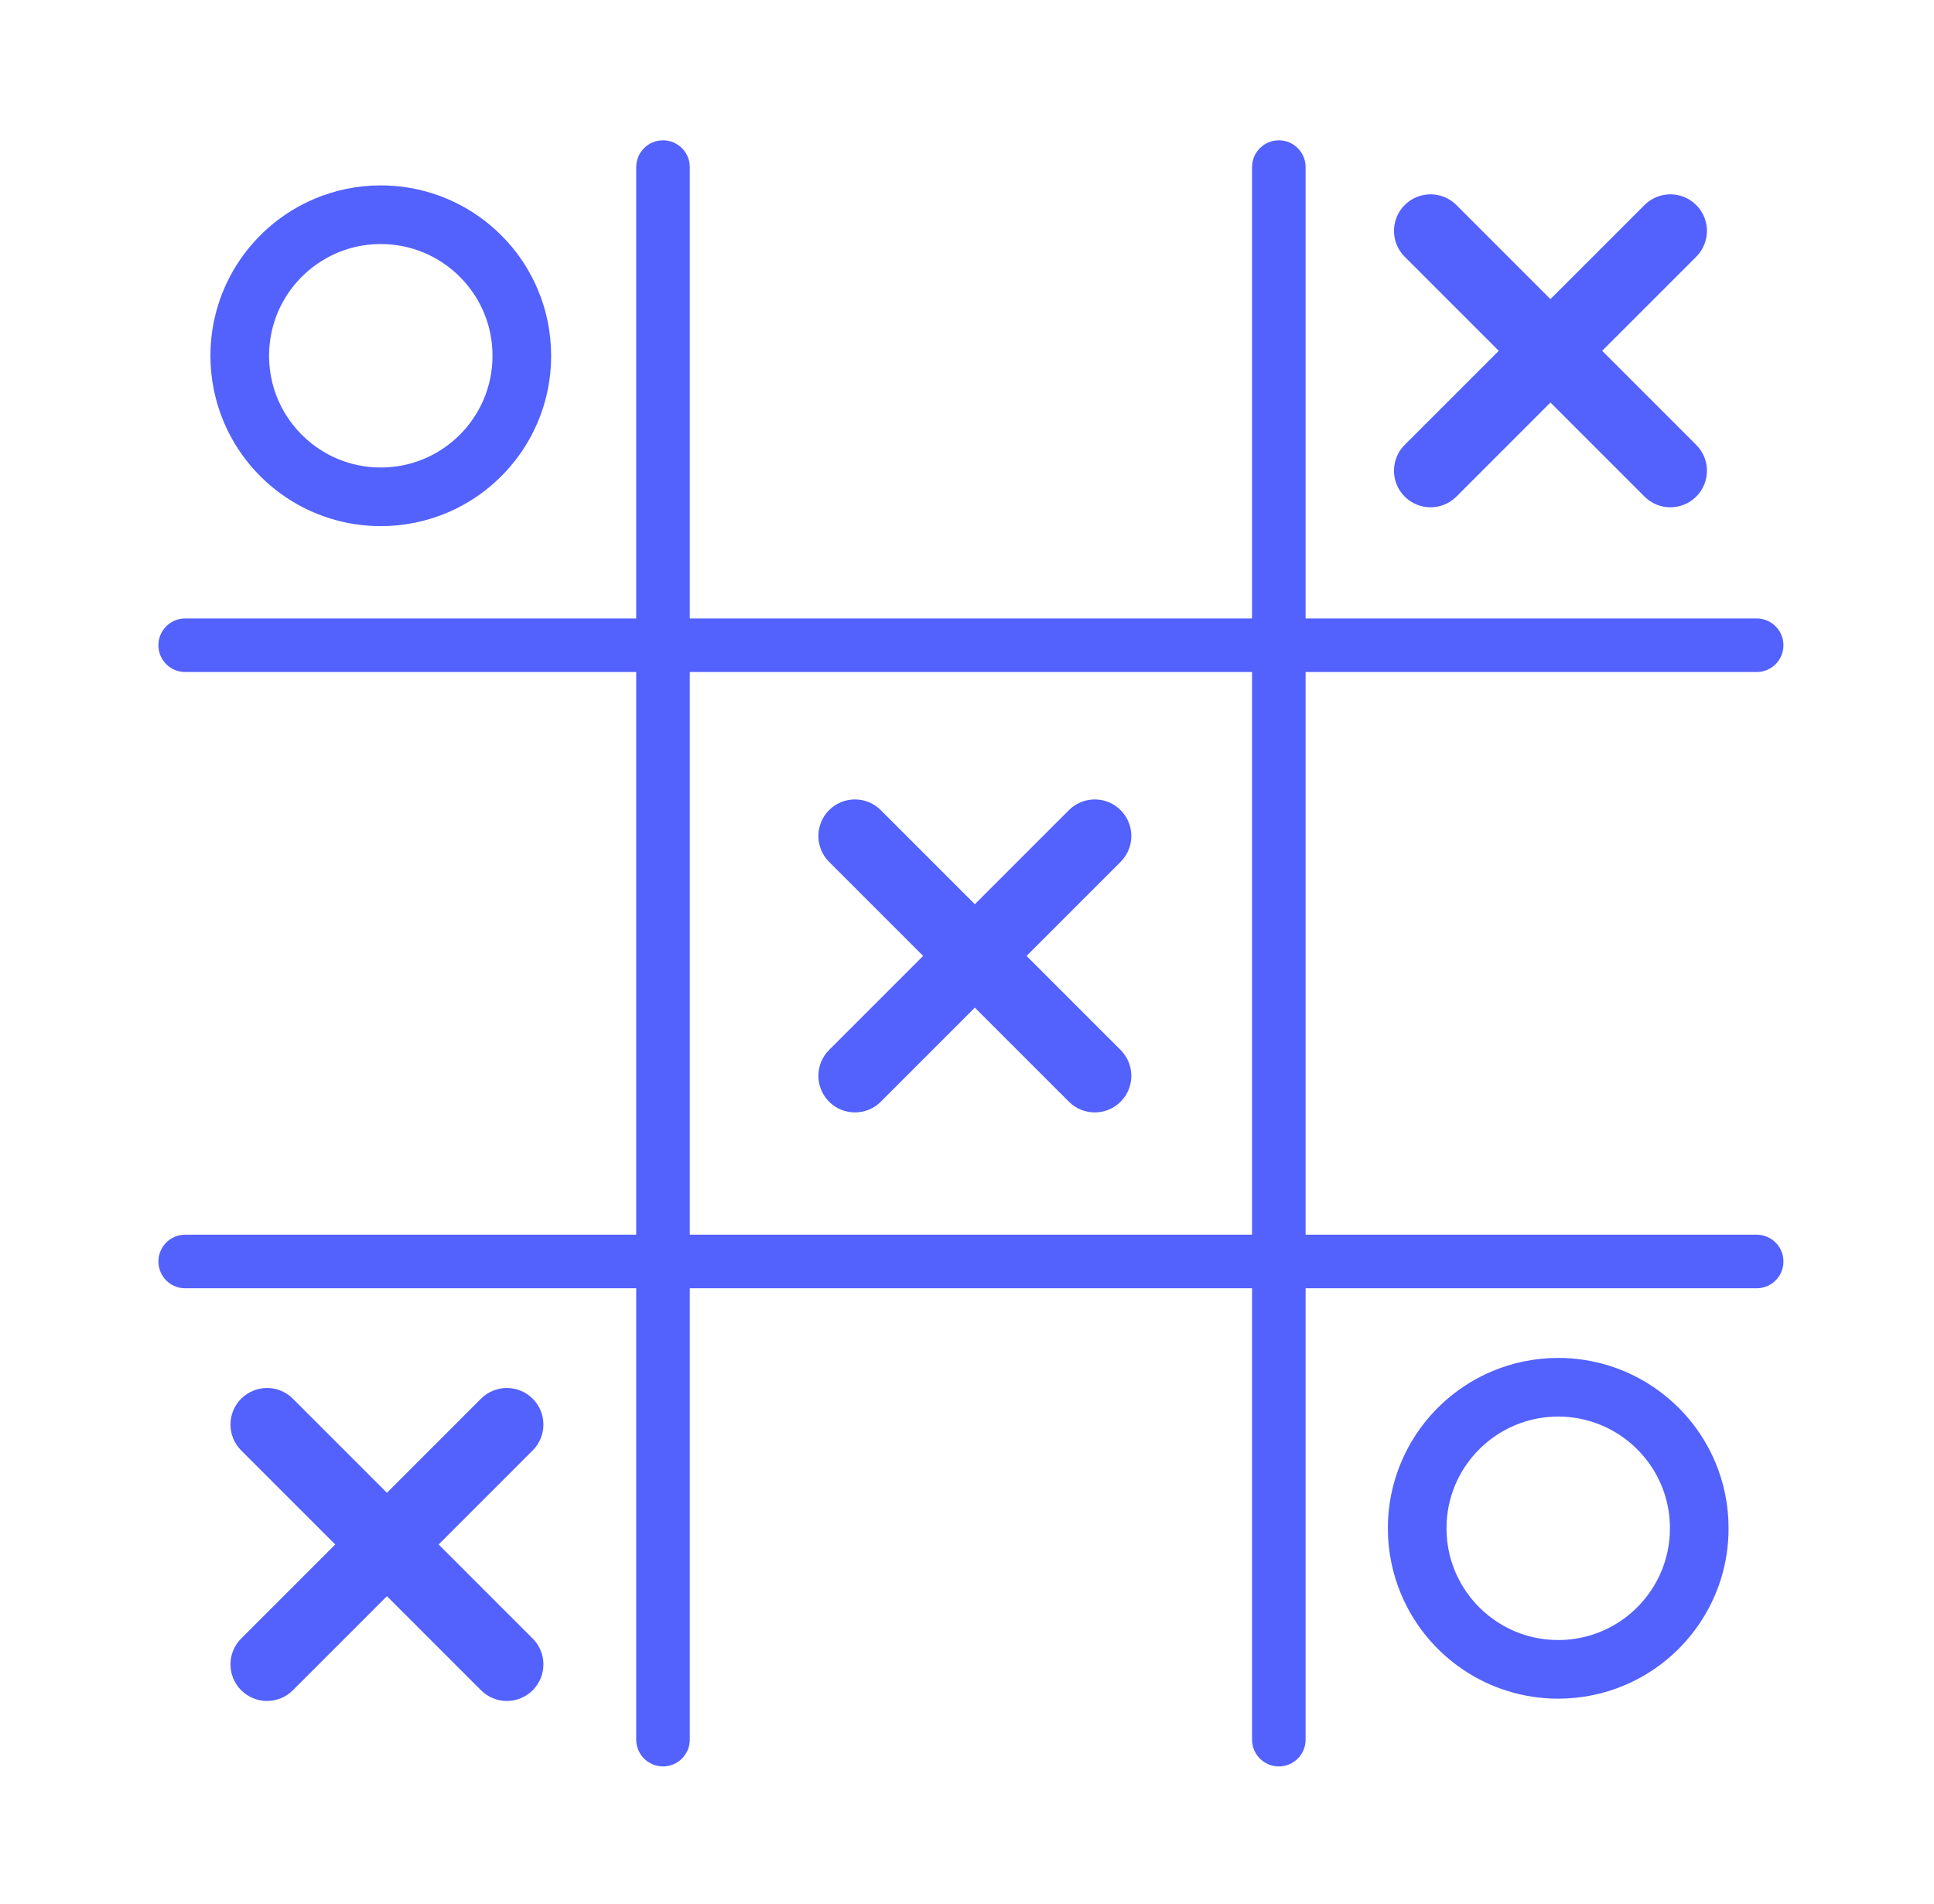 <?xml version="1.0" encoding="UTF-8"?>
<svg width="386px" height="380px" viewBox="0 0 386 380" version="1.1" xmlns="http://www.w3.org/2000/svg" xmlns:xlink="http://www.w3.org/1999/xlink">
    <!-- Generator: Sketch 55.2 (78181) - https://sketchapp.com -->
    <title>01_01_Tic-Tac-Toe-Icons-color</title>
    <desc>Created with Sketch.</desc>
    <g id="01_01_Tic-Tac-Toe-Icons-color" stroke="none" stroke-width="1" fill="none" fill-rule="evenodd">
        <g id="Group" transform="translate(31, 28)" fill="#5361FD">
            <path d="M153.25,162.773 L134.476,181.546 C131.627,184.395 131.627,189.015 134.476,191.865 C135.901,193.29 137.768,194.002 139.636,194.002 C141.503,194.002 143.37,193.29 144.794,191.865 L163.569,173.091 L182.342,191.865 C183.767,193.29 185.633,194.002 187.501,194.002 C189.368,194.002 191.235,193.29 192.66,191.865 C195.51,189.015 195.51,184.395 192.66,181.546 L173.887,162.773 L192.66,143.998 C195.51,141.149 195.51,136.529 192.66,133.68 C189.81,130.831 185.192,130.831 182.342,133.68 L163.569,152.454 L144.794,133.68 C141.945,130.832 137.327,130.831 134.476,133.68 C131.627,136.529 131.627,141.149 134.476,143.998 L153.25,162.773 Z" id="Fill-8"></path>
            <path d="M56.547,280.228 L75.32,261.456 C78.17,258.606 78.17,253.986 75.32,251.136 C72.47,248.288 67.852,248.288 65.002,251.136 L46.229,269.911 L27.454,251.136 C24.604,248.288 19.986,248.288 17.136,251.136 C14.288,253.986 14.288,258.606 17.136,261.456 L35.91,280.228 L17.136,299.002 C14.288,301.852 14.288,306.471 17.136,309.321 C18.561,310.745 20.428,311.457 22.296,311.457 C24.163,311.457 26.029,310.745 27.454,309.321 L46.229,290.547 L65.002,309.321 C66.426,310.745 68.294,311.457 70.162,311.457 C72.028,311.457 73.895,310.745 75.32,309.321 C78.17,306.471 78.17,301.852 75.32,299.002 L56.547,280.228 Z" id="Fill-12"></path>
            <path d="M268.132,42.011 L249.358,60.784 C246.508,63.635 246.508,68.254 249.358,71.103 C250.782,72.528 252.65,73.24 254.518,73.24 C256.385,73.24 258.252,72.528 259.676,71.103 L278.45,52.33 L297.224,71.103 C298.649,72.528 300.515,73.24 302.382,73.24 C304.25,73.24 306.118,72.528 307.543,71.103 C310.392,68.254 310.392,63.635 307.543,60.784 L288.769,42.011 L307.543,23.238 C310.392,20.388 310.392,15.768 307.543,12.919 C304.692,10.071 300.074,10.071 297.224,12.919 L278.45,31.693 L259.676,12.919 C256.827,10.071 252.208,10.071 249.358,12.919 C246.508,15.768 246.508,20.388 249.358,23.238 L268.132,42.011 Z" id="Fill-10"></path>
            <g id="Group-14">
                <path d="M25.986,71.19 C31.407,74.855 37.98,77.004 45.002,77 C49.678,77 54.165,76.049 58.239,74.326 C64.346,71.742 69.528,67.439 73.194,62.015 C76.86,56.595 79.004,50.022 79,43 C79.004,38.325 78.053,33.834 76.33,29.764 C73.746,23.653 69.443,18.476 64.018,14.815 C58.598,11.145 52.024,9 45.002,9 C40.322,9 35.835,9.956 31.766,11.674 C25.654,14.263 20.472,18.566 16.811,23.985 C13.145,29.405 10.996,35.978 11,43 C11,47.68 11.951,52.166 13.674,56.236 C16.259,62.342 20.562,67.529 25.986,71.19 M24.452,34.323 C26.139,30.33 28.975,26.915 32.537,24.51 C36.105,22.106 40.363,20.706 45.002,20.701 C48.094,20.706 51.015,21.329 53.68,22.456 C57.673,24.143 61.088,26.978 63.493,30.536 C65.903,34.103 67.298,38.365 67.298,43 C67.298,46.091 66.674,49.012 65.548,51.677 C63.861,55.67 61.025,59.089 57.463,61.494 C53.9,63.899 49.637,65.294 45.002,65.299 C41.906,65.299 38.985,64.675 36.324,63.549 C32.331,61.857 28.912,59.022 26.507,55.464 C24.102,51.897 22.707,47.639 22.702,43 C22.702,39.904 23.326,36.988 24.452,34.323" id="Fill-1"></path>
                <path d="M260.986,305.19 C266.407,308.855 272.98,311.004 280.002,311 C284.678,311 289.165,310.049 293.239,308.326 C299.346,305.742 304.528,301.439 308.194,296.015 C311.86,290.595 314.004,284.022 314,277 C314.004,272.325 313.053,267.834 311.33,263.764 C308.746,257.653 304.443,252.476 299.018,248.815 C293.598,245.145 287.024,243 280.002,243 C275.322,243 270.835,243.956 266.766,245.674 C260.654,248.263 255.472,252.566 251.811,257.985 C248.145,263.405 245.996,269.978 246,277 C246,281.68 246.951,286.166 248.674,290.236 C251.259,296.342 255.562,301.529 260.986,305.19 M259.452,268.323 C261.139,264.33 263.975,260.915 267.537,258.51 C271.105,256.106 275.363,254.706 280.002,254.701 C283.094,254.706 286.015,255.329 288.68,256.456 C292.673,258.143 296.088,260.978 298.493,264.536 C300.903,268.103 302.298,272.365 302.298,277 C302.298,280.091 301.674,283.012 300.548,285.677 C298.861,289.67 296.025,293.089 292.463,295.494 C288.9,297.899 284.637,299.294 280.002,299.299 C276.906,299.299 273.985,298.675 271.324,297.549 C267.331,295.857 263.912,293.022 261.507,289.464 C259.102,285.897 257.707,281.639 257.702,277 C257.702,273.904 258.326,270.988 259.452,268.323" id="Fill-1"></path>
                <path d="M319.607,229.1 C322.557,229.1 324.95,226.709 324.95,223.753 C324.95,220.801 322.557,218.407 319.607,218.407 L229.579,218.407 L229.579,106.116 L319.607,106.116 C322.557,106.116 324.95,103.726 324.95,100.77 C324.95,97.814 322.557,95.423 319.607,95.423 L229.579,95.423 L229.579,5.346 C229.579,2.394 227.19,0 224.24,0 C221.286,0 218.893,2.394 218.893,5.346 L218.893,95.423 L106.673,95.423 L106.673,5.346 C106.673,2.394 104.28,0 101.326,0 C98.375,0 95.982,2.394 95.982,5.346 L95.982,95.423 L5.959,95.423 C3.009,95.423 0.616,97.814 0.616,100.77 C0.616,103.726 3.009,106.116 5.959,106.116 L95.982,106.116 L95.982,218.407 L5.959,218.407 C3.009,218.407 0.616,220.801 0.616,223.753 C0.616,226.709 3.009,229.1 5.959,229.1 L95.982,229.1 L95.982,319.181 C95.982,322.129 98.375,324.523 101.326,324.523 C104.28,324.523 106.673,322.129 106.673,319.181 L106.673,229.1 L218.893,229.1 L218.893,319.181 C218.893,322.129 221.286,324.523 224.24,324.523 C227.19,324.523 229.579,322.129 229.579,319.181 L229.579,229.1 L319.607,229.1 Z M106.673,218.407 L218.893,218.407 L218.893,106.116 L106.673,106.116 L106.673,218.407 Z" id="Fill-12"></path>
            </g>
        </g>
    </g>
</svg>
